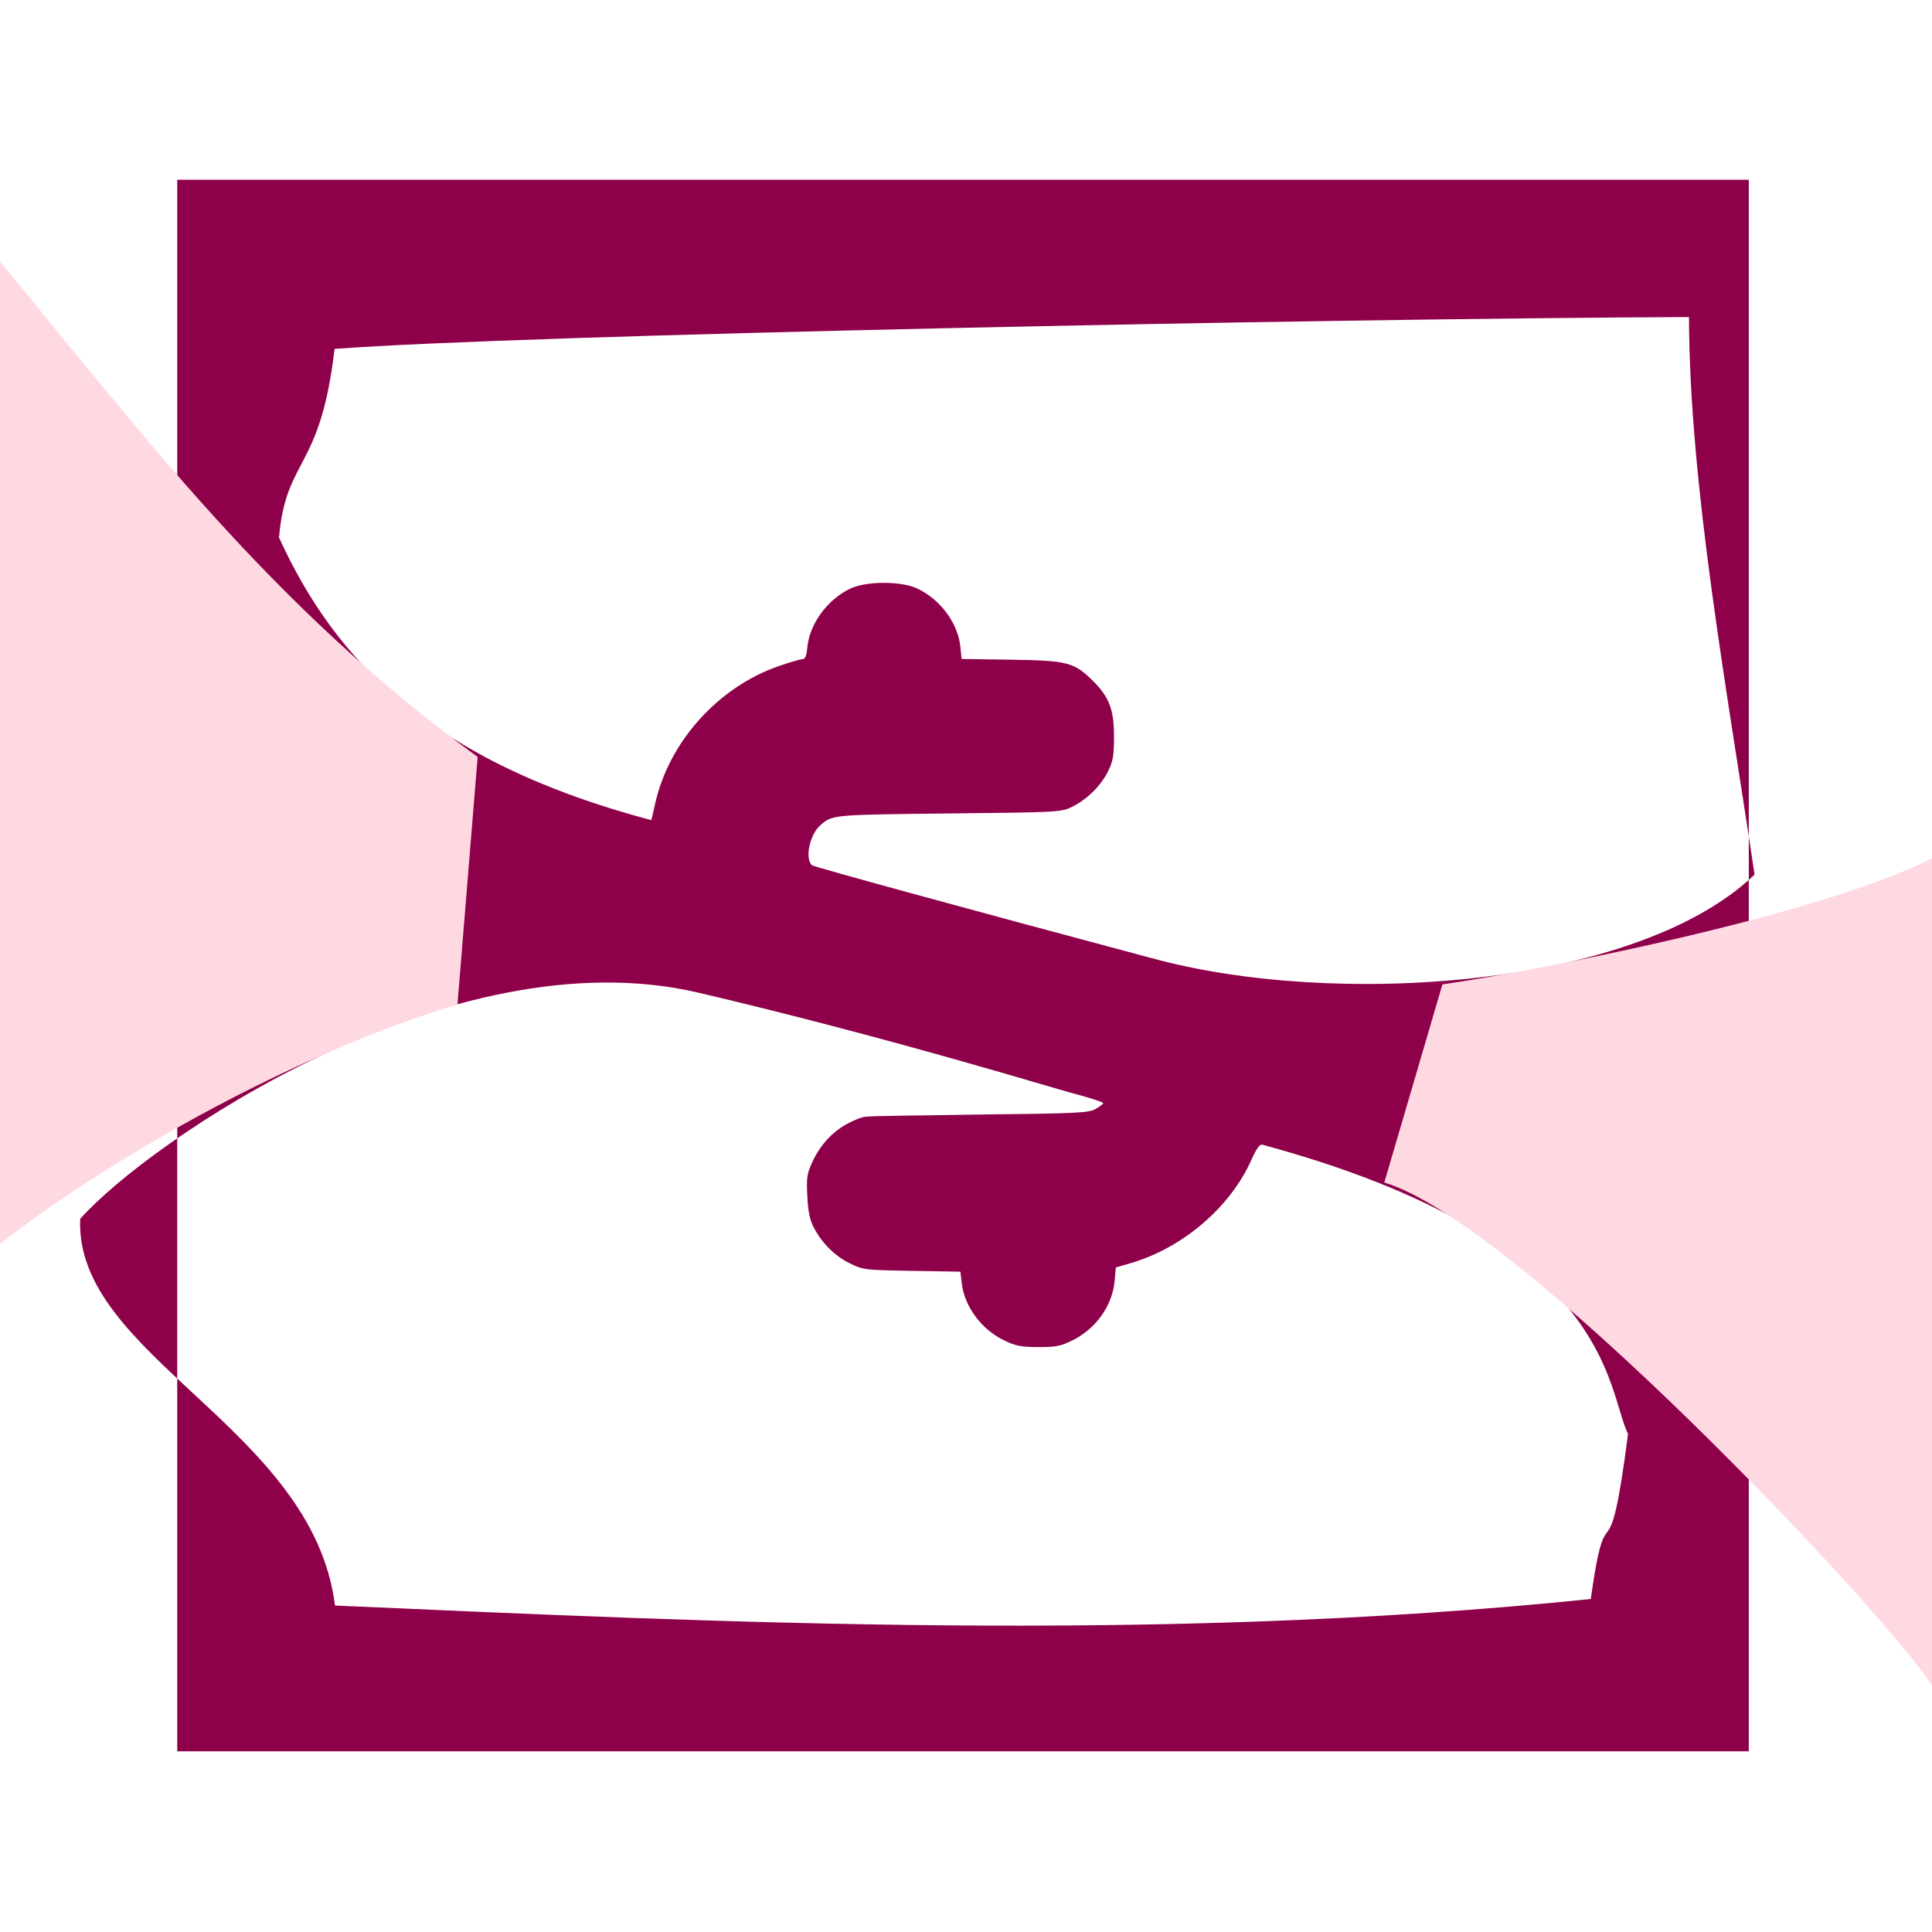<?xml version="1.0" encoding="UTF-8" standalone="no"?>
<!-- Created with Inkscape (http://www.inkscape.org/) -->

<svg
   width="128"
   height="128"
   viewBox="0 0 33.867 33.867"
   version="1.1"
   id="svg5"
   xml:space="preserve"
   sodipodi:docname="icons.svg"
   inkscape:version="1.1.2 (b8e25be8, 2022-02-05)"
   inkscape:export-filename="/Users/jakubpiasecki/Desktop/icon-foreground.png"
   inkscape:export-xdpi="768.00006"
   inkscape:export-ydpi="768.00006"
   xmlns:inkscape="http://www.inkscape.org/namespaces/inkscape"
   xmlns:sodipodi="http://sodipodi.sourceforge.net/DTD/sodipodi-0.dtd"
   xmlns="http://www.w3.org/2000/svg"
   xmlns:svg="http://www.w3.org/2000/svg"><sodipodi:namedview
     id="namedview7"
     pagecolor="#ffffff"
     bordercolor="#000000"
     borderopacity="0.25"
     inkscape:showpageshadow="2"
     inkscape:pageopacity="0.0"
     inkscape:pagecheckerboard="0"
     inkscape:deskcolor="#d1d1d1"
     inkscape:document-units="mm"
     showgrid="false"
     inkscape:zoom="2.7567738"
     inkscape:cx="-29.744914"
     inkscape:cy="68.558399"
     inkscape:window-width="1512"
     inkscape:window-height="916"
     inkscape:window-x="0"
     inkscape:window-y="38"
     inkscape:window-maximized="1"
     inkscape:current-layer="layer1"
     inkscape:pageshadow="0" /><defs
     id="defs2"><inkscape:path-effect
       effect="powerclip"
       id="path-effect1006"
       is_visible="true"
       lpeversion="1"
       inverse="true"
       flatten="false"
       hide_clip="false"
       message="Use fill-rule evenodd on &lt;b&gt;fill and stroke&lt;/b&gt; dialog if no flatten result after convert clip to paths." /><clipPath
       clipPathUnits="userSpaceOnUse"
       id="clipPath2658"><rect
         style="opacity:1;fill:#ffd9e2;fill-opacity:1;stroke-width:30.139;stroke-linecap:round;stroke-linejoin:round"
         id="rect2660"
         width="33.867"
         height="33.867"
         x="0"
         y="0"
         ry="0" /></clipPath><clipPath
       clipPathUnits="userSpaceOnUse"
       id="clipPath2658-9"><rect
         style="opacity:1;fill:#ffd9e2;fill-opacity:1;stroke-width:30.139;stroke-linecap:round;stroke-linejoin:round"
         id="rect2660-0"
         width="33.867"
         height="33.867"
         x="0"
         y="0"
         ry="0" /></clipPath><clipPath
       clipPathUnits="userSpaceOnUse"
       id="clipPath2658-9-1"><rect
         style="opacity:1;fill:#ffd9e2;fill-opacity:1;stroke-width:30.139;stroke-linecap:round;stroke-linejoin:round"
         id="rect2660-0-9"
         width="33.867"
         height="33.867"
         x="0"
         y="0"
         ry="0" /></clipPath><clipPath
       clipPathUnits="userSpaceOnUse"
       id="clipPath4993"><circle
         style="opacity:1;fill:#ffd9e2;fill-opacity:1;stroke-width:10.309;stroke-linecap:round;stroke-linejoin:round"
         id="circle4995"
         cx="69.691"
         cy="5.8"
         r="16.933" /></clipPath><clipPath
       clipPathUnits="userSpaceOnUse"
       id="clipPath2658-9-1-0"><rect
         style="opacity:1;fill:#ffd9e2;fill-opacity:1;stroke-width:30.139;stroke-linecap:round;stroke-linejoin:round"
         id="rect2660-0-9-9"
         width="33.867"
         height="33.867"
         x="0"
         y="0"
         ry="0" /></clipPath><clipPath
       clipPathUnits="userSpaceOnUse"
       id="clipPath5039"><rect
         style="opacity:1;fill:#ffd9e2;fill-opacity:1;stroke-width:14.358;stroke-linecap:round;stroke-linejoin:round"
         id="rect5041"
         width="33.867"
         height="33.867"
         x="52.757"
         y="-11.134"
         ry="12.254" /></clipPath><clipPath
       clipPathUnits="userSpaceOnUse"
       id="clipPath2658-9-1-8"><rect
         style="opacity:1;fill:#ffd9e2;fill-opacity:1;stroke-width:30.139;stroke-linecap:round;stroke-linejoin:round"
         id="rect2660-0-9-4"
         width="33.867"
         height="33.867"
         x="0"
         y="0"
         ry="0" /></clipPath><clipPath
       clipPathUnits="userSpaceOnUse"
       id="clipPath2658-9-1-5"><rect
         style="opacity:1;fill:#ffd9e2;fill-opacity:1;stroke-width:30.139;stroke-linecap:round;stroke-linejoin:round"
         id="rect2660-0-9-8"
         width="33.867"
         height="33.867"
         x="0"
         y="0"
         ry="0" /></clipPath><clipPath
       clipPathUnits="userSpaceOnUse"
       id="clipPath2658-9-1-5-2"><rect
         style="opacity:1;fill:#ffd9e2;fill-opacity:1;stroke-width:30.139;stroke-linecap:round;stroke-linejoin:round"
         id="rect2660-0-9-8-9"
         width="33.867"
         height="33.867"
         x="0"
         y="0"
         ry="0" /></clipPath><clipPath
       clipPathUnits="userSpaceOnUse"
       id="clipPath2658-9-1-7"><rect
         style="opacity:1;fill:#ffd9e2;fill-opacity:1;stroke-width:30.139;stroke-linecap:round;stroke-linejoin:round"
         id="rect2660-0-9-45"
         width="33.867"
         height="33.867"
         x="0"
         y="0"
         ry="0" /></clipPath><clipPath
       clipPathUnits="userSpaceOnUse"
       id="clipPath4993-7"><circle
         style="opacity:1;fill:#ffd9e2;fill-opacity:1;stroke-width:10.309;stroke-linecap:round;stroke-linejoin:round"
         id="circle4995-7"
         cx="69.691"
         cy="5.8"
         r="16.933" /></clipPath><clipPath
       clipPathUnits="userSpaceOnUse"
       id="clipPath2658-9-5"><rect
         style="opacity:1;fill:#ffd9e2;fill-opacity:1;stroke-width:30.139;stroke-linecap:round;stroke-linejoin:round"
         id="rect2660-0-3"
         width="33.867"
         height="33.867"
         x="0"
         y="0"
         ry="0" /></clipPath><clipPath
       clipPathUnits="userSpaceOnUse"
       id="clipPath2658-9-1-52"><rect
         style="opacity:1;fill:#ffd9e2;fill-opacity:1;stroke-width:30.139;stroke-linecap:round;stroke-linejoin:round"
         id="rect2660-0-9-2"
         width="33.867"
         height="33.867"
         x="0"
         y="0"
         ry="0" /></clipPath><clipPath
       clipPathUnits="userSpaceOnUse"
       id="clipPath1002"><path
         style="display:none;fill:#8e004a;fill-opacity:1;stroke-width:0.067"
         d="M -0.597,34.798 C -1.213,29.839 -7.872,27.838 -7.709,24.007 -5.831,21.88 2.616,16.067 9.546,17.693 14.786,18.922 19.413,20.344 19.921,20.479 c 0.509,0.135 0.925,0.268 0.925,0.295 0,0.027 -0.098,0.102 -0.219,0.168 -0.198,0.108 -0.516,0.123 -3.346,0.153 -1.041,0.022 -2.956,0.029 -3.122,0.067 -0.145,0.036 -0.259,0.091 -0.386,0.154 -0.456,0.225 -0.819,0.607 -1.047,1.106 -0.149,0.325 -0.165,0.435 -0.139,0.95 0.022,0.427 0.069,0.659 0.179,0.871 0.228,0.44 0.586,0.797 1.007,1.004 0.372,0.183 0.412,0.187 1.734,0.21 l 1.353,0.023 0.039,0.326 c 0.077,0.651 0.547,1.286 1.179,1.591 0.321,0.156 0.47,0.185 0.953,0.187 0.492,0.002 0.625,-0.023 0.952,-0.184 0.66,-0.324 1.119,-0.969 1.182,-1.66 l 0.034,-0.377 0.412,-0.12 c 1.455,-0.425 2.78,-1.558 3.372,-2.883 0.14,-0.313 0.233,-0.443 0.302,-0.425 9.79,2.646 9.602,6.834 10.211,8.074 -0.56,4.365 -0.583,1.318 -1.04,4.608 -12.102,1.245 -24.305,0.656 -35.053,0.183 z M 22.191,16.724 c -5.161,-1.378 -9.424,-2.545 -9.475,-2.592 -0.202,-0.189 -0.061,-0.856 0.237,-1.116 0.336,-0.294 0.329,-0.293 3.589,-0.328 3.099,-0.033 3.131,-0.035 3.443,-0.189 0.417,-0.205 0.801,-0.586 1.001,-0.994 0.138,-0.279 0.163,-0.43 0.163,-0.97 0,-0.744 -0.13,-1.09 -0.58,-1.539 C 20.041,8.469 19.854,8.42 18.281,8.396 l -1.387,-0.021 -0.031,-0.323 C 16.8,7.393 16.325,6.738 15.68,6.42 c -0.457,-0.225 -1.452,-0.225 -1.909,6.88e-5 -0.637,0.314 -1.12,0.982 -1.183,1.637 -0.023,0.243 -0.059,0.327 -0.141,0.327 -0.06,5.07e-4 -0.358,0.087 -0.661,0.193 -1.705,0.593 -3.081,2.138 -3.453,3.875 -0.048,0.222 -0.093,0.412 -0.1,0.423 C 2.079,11.246 -0.594,8.416 -2.16,4.986 -1.962,2.729 -1.007,3.15 -0.609,-0.279 4.64,-0.673 26.683,-1.121 37.197,-1.168 37.212,3.543 38.267,9.279 39.028,14.396 35.703,17.578 27.248,18.12 22.191,16.724 Z"
         id="path1004"
         sodipodi:nodetypes="ccssssccssccscccscccccscccccsscsssccccscscccccccccc"
         clip-path="url(#clipPath2658-9-1)" /><path
         id="lpe_path-effect1006"
         style="fill:#8e004a;fill-opacity:1;stroke-width:0.067"
         class="powerclip"
         d="M -5,-5 H 38.867 V 38.867 H -5 Z m 4.403,39.798 C 10.151,35.271 22.354,35.861 34.456,34.616 c 0.457,-3.289 0.479,-0.242 1.04,-4.608 -0.608,-1.24 -0.42,-5.427 -10.211,-8.074 -0.07,-0.018 -0.163,0.112 -0.302,0.425 -0.592,1.325 -1.917,2.458 -3.372,2.883 l -0.412,0.12 -0.034,0.377 c -0.063,0.691 -0.522,1.336 -1.182,1.66 -0.328,0.161 -0.46,0.187 -0.952,0.184 -0.482,-0.002 -0.631,-0.031 -0.953,-0.187 -0.632,-0.306 -1.102,-0.94 -1.179,-1.591 l -0.039,-0.326 -1.353,-0.023 c -1.322,-0.022 -1.362,-0.027 -1.734,-0.21 -0.421,-0.207 -0.78,-0.564 -1.007,-1.004 -0.11,-0.212 -0.157,-0.444 -0.179,-0.871 -0.026,-0.515 -0.01,-0.624 0.139,-0.95 0.229,-0.499 0.591,-0.882 1.047,-1.106 0.127,-0.062 0.241,-0.118 0.386,-0.154 0.166,-0.038 2.082,-0.044 3.122,-0.067 2.83,-0.03 3.148,-0.045 3.346,-0.153 0.12,-0.066 0.219,-0.141 0.219,-0.168 0,-0.027 -0.416,-0.16 -0.925,-0.295 -0.509,-0.135 -5.135,-1.558 -10.375,-2.787 -6.93,-1.625 -15.377,4.187 -17.255,6.315 -0.163,3.831 6.495,5.832 7.112,10.791 z M 22.191,16.724 v 3e-6 C 27.248,18.12 35.703,17.578 39.028,14.396 38.267,9.279 37.212,3.543 37.197,-1.168 26.683,-1.121 4.64,-0.673 -0.609,-0.279 -1.007,3.15 -1.962,2.729 -2.16,4.986 c 1.566,3.43 4.239,6.26 10.392,7.889 0.007,-0.011 0.052,-0.201 0.1,-0.423 0.372,-1.737 1.749,-3.282 3.453,-3.875 0.304,-0.106 0.601,-0.193 0.661,-0.193 0.081,-6.719e-4 0.117,-0.084 0.141,-0.327 0.063,-0.655 0.546,-1.323 1.183,-1.637 0.457,-0.225 1.452,-0.225 1.909,-6.88e-5 0.645,0.318 1.12,0.973 1.183,1.633 l 0.031,0.323 1.387,0.021 c 1.572,0.023 1.76,0.072 2.288,0.6 0.449,0.449 0.58,0.795 0.58,1.539 0,0.54 -0.025,0.69 -0.163,0.97 -0.2,0.407 -0.584,0.788 -1.001,0.994 -0.313,0.154 -0.344,0.156 -3.443,0.189 -3.26,0.035 -3.253,0.034 -3.589,0.328 -0.297,0.26 -0.439,0.927 -0.237,1.116 0.051,0.047 4.314,1.214 9.475,2.592 z" /></clipPath><clipPath
       clipPathUnits="userSpaceOnUse"
       id="clipPath2658-9-1-52-4"><rect
         style="opacity:1;fill:#ffd9e2;fill-opacity:1;stroke-width:30.139;stroke-linecap:round;stroke-linejoin:round"
         id="rect2660-0-9-2-1"
         width="33.867"
         height="33.867"
         x="0"
         y="0"
         ry="0" /></clipPath><clipPath
       clipPathUnits="userSpaceOnUse"
       id="clipPath1336"><circle
         style="fill:#000000;stroke-width:8.741"
         id="circle1338"
         cx="16.933"
         cy="16.933"
         r="16.933" /></clipPath><clipPath
       clipPathUnits="userSpaceOnUse"
       id="clipPath2658-9-1-52-2"><rect
         style="opacity:1;fill:#ffd9e2;fill-opacity:1;stroke-width:30.139;stroke-linecap:round;stroke-linejoin:round"
         id="rect2660-0-9-2-7"
         width="33.867"
         height="33.867"
         x="0"
         y="0"
         ry="0" /></clipPath><clipPath
       clipPathUnits="userSpaceOnUse"
       id="clipPath1536"><rect
         style="fill:#ffd9e2;fill-opacity:1;stroke-width:3.865"
         id="rect1538"
         width="33.867"
         height="33.867"
         x="0"
         y="7.6831054e-07"
         ry="11.584" /></clipPath></defs><g
     inkscape:label="Warstwa 1"
     inkscape:groupmode="layer"
     id="layer1"><g
       id="g4219"
       transform="translate(-77.655,-36.116)"><rect
         style="opacity:1;fill:#ffd9e2;fill-opacity:1;stroke-width:9.201;stroke-linecap:round;stroke-linejoin:round"
         id="rect2714"
         width="33.867"
         height="33.867"
         x="0"
         y="0" /><path
         style="opacity:1;fill:#8e004a;fill-opacity:1;stroke-width:0.067"
         d="M -0.597,34.798 C -1.213,29.839 -5.457,17.321 -1.16,15.292 c 0.687,-0.308 0.353,-0.383 10.706,2.4 5.198,1.397 9.866,2.651 10.375,2.787 0.509,0.135 0.925,0.268 0.925,0.295 0,0.027 -0.098,0.102 -0.219,0.168 -0.198,0.108 -0.516,0.123 -3.346,0.153 -1.041,0.022 -2.956,0.029 -3.122,0.067 -0.145,0.036 -0.259,0.091 -0.386,0.154 -0.456,0.225 -0.819,0.607 -1.047,1.106 -0.149,0.325 -0.165,0.435 -0.139,0.95 0.022,0.427 0.069,0.659 0.179,0.871 0.228,0.44 0.586,0.797 1.007,1.004 0.372,0.183 0.412,0.187 1.734,0.21 l 1.353,0.023 0.039,0.326 c 0.077,0.651 0.547,1.286 1.179,1.591 0.321,0.156 0.47,0.185 0.953,0.187 0.492,0.002 0.625,-0.023 0.952,-0.184 0.66,-0.324 1.119,-0.969 1.182,-1.66 l 0.034,-0.377 0.412,-0.12 c 1.455,-0.425 2.78,-1.558 3.372,-2.883 0.14,-0.313 0.233,-0.443 0.302,-0.425 4.465,1.175 13.902,3.791 14.146,3.923 4.169,5.308 -4.519,5.469 -4.976,8.758 -12.102,1.245 -24.305,0.656 -35.053,0.183 z M 32.65,19.523 c -0.592,-0.161 -5.298,-1.42 -10.459,-2.799 -5.161,-1.378 -9.424,-2.545 -9.475,-2.592 -0.202,-0.189 -0.061,-0.856 0.237,-1.116 0.336,-0.294 0.329,-0.293 3.589,-0.328 3.099,-0.033 3.131,-0.035 3.443,-0.189 0.417,-0.205 0.801,-0.586 1.001,-0.994 0.138,-0.279 0.163,-0.43 0.163,-0.97 0,-0.744 -0.13,-1.09 -0.58,-1.539 C 20.041,8.469 19.854,8.42 18.281,8.396 l -1.387,-0.021 -0.031,-0.323 C 16.8,7.393 16.325,6.738 15.68,6.42 c -0.457,-0.225 -1.452,-0.225 -1.909,6.88e-5 -0.637,0.314 -1.12,0.982 -1.183,1.637 -0.023,0.243 -0.059,0.327 -0.141,0.327 -0.06,5.07e-4 -0.358,0.087 -0.661,0.193 -1.705,0.593 -3.081,2.138 -3.453,3.875 -0.048,0.222 -0.093,0.412 -0.1,0.423 C 8.225,12.886 5.151,12.075 1.401,11.073 -3.148,9.858 -5.511,9.197 -5.699,9.087 -6.079,8.864 -1.007,3.15 -0.609,-0.279 4.64,-0.673 26.683,-1.121 37.197,-1.168 c 0.014,4.711 2.558,18.418 -2.204,20.789 -0.548,0.265 -1.09,0.243 -2.343,-0.098 z"
         id="path248"
         sodipodi:nodetypes="ccssssccssccscccscccccscccccssscsssccccscsccccccccccc"
         clip-path="url(#clipPath2658)" /></g><g
       id="g4223"
       transform="translate(19.459,56.97)"
       clip-path="url(#clipPath4993)"><rect
         style="fill:#ffd9e2;fill-opacity:1;stroke-width:9.201;stroke-linecap:round;stroke-linejoin:round"
         id="rect2714-4"
         width="33.867"
         height="33.867"
         x="52.757"
         y="-11.134" /><path
         style="fill:#8e004a;fill-opacity:1;stroke-width:0.067"
         d="M -0.597,34.798 C -1.213,29.839 -3.572,23.274 -3.409,19.443 -2.722,19.135 0.896,15.77 9.546,17.693 c 5.254,1.168 9.866,2.651 10.375,2.787 0.509,0.135 0.925,0.268 0.925,0.295 0,0.027 -0.098,0.102 -0.219,0.168 -0.198,0.108 -0.516,0.123 -3.346,0.153 -1.041,0.022 -2.956,0.029 -3.122,0.067 -0.145,0.036 -0.259,0.091 -0.386,0.154 -0.456,0.225 -0.819,0.607 -1.047,1.106 -0.149,0.325 -0.165,0.435 -0.139,0.95 0.022,0.427 0.069,0.659 0.179,0.871 0.228,0.44 0.586,0.797 1.007,1.004 0.372,0.183 0.412,0.187 1.734,0.21 l 1.353,0.023 0.039,0.326 c 0.077,0.651 0.547,1.286 1.179,1.591 0.321,0.156 0.47,0.185 0.953,0.187 0.492,0.002 0.625,-0.023 0.952,-0.184 0.66,-0.324 1.119,-0.969 1.182,-1.66 l 0.034,-0.377 0.412,-0.12 c 1.455,-0.425 2.78,-1.558 3.372,-2.883 0.14,-0.313 0.233,-0.443 0.302,-0.425 9.294,2.547 9.404,4.883 10.045,5.792 -0.56,4.365 -0.418,3.6 -0.875,6.89 -12.102,1.245 -24.305,0.656 -35.053,0.183 z M 22.191,16.724 c -5.161,-1.378 -9.424,-2.545 -9.475,-2.592 -0.202,-0.189 -0.061,-0.856 0.237,-1.116 0.336,-0.294 0.329,-0.293 3.589,-0.328 3.099,-0.033 3.131,-0.035 3.443,-0.189 0.417,-0.205 0.801,-0.586 1.001,-0.994 0.138,-0.279 0.163,-0.43 0.163,-0.97 0,-0.744 -0.13,-1.09 -0.58,-1.539 C 20.041,8.469 19.854,8.42 18.281,8.396 l -1.387,-0.021 -0.031,-0.323 C 16.8,7.393 16.325,6.738 15.68,6.42 c -0.457,-0.225 -1.452,-0.225 -1.909,6.88e-5 -0.637,0.314 -1.12,0.982 -1.183,1.637 -0.023,0.243 -0.059,0.327 -0.141,0.327 -0.06,5.07e-4 -0.358,0.087 -0.661,0.193 -1.705,0.593 -3.081,2.138 -3.453,3.875 -0.048,0.222 -0.093,0.412 -0.1,0.423 C 2.972,11.246 -0.329,10.235 -1.994,6.871 -1.796,4.614 -1.007,3.15 -0.609,-0.279 4.64,-0.673 26.683,-1.121 37.197,-1.168 c 0.014,4.711 5.899,15.606 1.136,17.978 -2.787,1.346 -5.565,2.872 -16.142,-0.086 z"
         id="path248-4"
         sodipodi:nodetypes="ccssssccssccscccscccccscccccsscsssccccscscccccccccc"
         clip-path="url(#clipPath2658-9)"
         transform="translate(52.757,-11.134)" /></g><path
       id="path248-4-8-1-2"
       clip-path="url(#clipPath2658-9-1-5-2)"
       style="fill:#8e004a;fill-opacity:1;stroke-width:0.067"
       d="m 6.892,17.41 c -3.28,0.028 -6.664,1.317 -9.385,2.807 l -0.49,10.183 c 1.175,1.234 2.166,2.627 2.386,4.398 C 10.151,35.271 22.354,35.861 34.456,34.616 c 0.457,-3.289 0.48,-0.243 1.04,-4.608 -0.608,-1.24 -0.421,-5.427 -10.211,-8.073 -0.07,-0.018 -0.163,0.112 -0.302,0.425 -0.592,1.325 -1.917,2.458 -3.372,2.883 l -0.412,0.12 -0.034,0.377 c -0.063,0.691 -0.522,1.336 -1.182,1.66 -0.328,0.161 -0.46,0.186 -0.952,0.184 -0.482,-0.002 -0.631,-0.031 -0.952,-0.187 -0.632,-0.306 -1.102,-0.94 -1.179,-1.591 l -0.038,-0.326 -1.353,-0.023 c -1.322,-0.022 -1.362,-0.027 -1.734,-0.209 -0.421,-0.207 -0.78,-0.564 -1.007,-1.004 -0.11,-0.212 -0.157,-0.444 -0.179,-0.871 -0.026,-0.515 -0.01,-0.624 0.138,-0.95 0.229,-0.499 0.591,-0.882 1.047,-1.106 0.127,-0.062 0.241,-0.118 0.386,-0.154 0.166,-0.038 2.081,-0.044 3.122,-0.067 2.83,-0.03 3.148,-0.045 3.346,-0.153 0.12,-0.066 0.219,-0.141 0.219,-0.168 0,-0.027 -0.416,-0.16 -0.925,-0.295 C 19.413,20.344 14.786,18.921 9.546,17.692 8.68,17.489 7.79,17.403 6.892,17.41 Z"
       transform="translate(16.404,113.771)" /><rect
       style="fill:#8e004a;fill-opacity:1;stroke-width:9.201;stroke-linecap:round;stroke-linejoin:round"
       id="rect2714-4-1-9"
       width="33.867"
       height="33.867"
       x="133.486"
       y="114.777" /><g
       id="g1094"
       transform="translate(41.772,-42.706)"><rect
         style="fill:#ffd9e2;fill-opacity:1;stroke-width:9.201;stroke-linecap:round;stroke-linejoin:round"
         id="rect2714-4-1-7"
         width="33.867"
         height="33.867"
         x="0"
         y="7.6831054e-07" /><path
         style="fill:#8e004a;fill-opacity:1;stroke-width:0.067"
         d="M -0.597,34.798 C -1.213,29.839 -7.872,27.838 -7.709,24.007 -5.831,21.88 2.616,16.067 9.546,17.693 14.786,18.922 19.413,20.344 19.921,20.479 c 0.509,0.135 0.925,0.268 0.925,0.295 0,0.027 -0.098,0.102 -0.219,0.168 -0.198,0.108 -0.516,0.123 -3.346,0.153 -1.041,0.022 -2.956,0.029 -3.122,0.067 -0.145,0.036 -0.259,0.091 -0.386,0.154 -0.456,0.225 -0.819,0.607 -1.047,1.106 -0.149,0.325 -0.165,0.435 -0.139,0.95 0.022,0.427 0.069,0.659 0.179,0.871 0.228,0.44 0.586,0.797 1.007,1.004 0.372,0.183 0.412,0.187 1.734,0.21 l 1.353,0.023 0.039,0.326 c 0.077,0.651 0.547,1.286 1.179,1.591 0.321,0.156 0.47,0.185 0.953,0.187 0.492,0.002 0.625,-0.023 0.952,-0.184 0.66,-0.324 1.119,-0.969 1.182,-1.66 l 0.034,-0.377 0.412,-0.12 c 1.455,-0.425 2.78,-1.558 3.372,-2.883 0.14,-0.313 0.233,-0.443 0.302,-0.425 9.79,2.646 9.602,6.834 10.211,8.074 -0.56,4.365 -0.583,1.318 -1.04,4.608 -12.102,1.245 -24.305,0.656 -35.053,0.183 z M 22.191,16.724 c -5.161,-1.378 -9.424,-2.545 -9.475,-2.592 -0.202,-0.189 -0.061,-0.856 0.237,-1.116 0.336,-0.294 0.329,-0.293 3.589,-0.328 3.099,-0.033 3.131,-0.035 3.443,-0.189 0.417,-0.205 0.801,-0.586 1.001,-0.994 0.138,-0.279 0.163,-0.43 0.163,-0.97 0,-0.744 -0.13,-1.09 -0.58,-1.539 C 20.041,8.469 19.854,8.42 18.281,8.396 l -1.387,-0.021 -0.031,-0.323 C 16.8,7.393 16.325,6.738 15.68,6.42 c -0.457,-0.225 -1.452,-0.225 -1.909,6.88e-5 -0.637,0.314 -1.12,0.982 -1.183,1.637 -0.023,0.243 -0.059,0.327 -0.141,0.327 -0.06,5.07e-4 -0.358,0.087 -0.661,0.193 -1.705,0.593 -3.081,2.138 -3.453,3.875 -0.048,0.222 -0.093,0.412 -0.1,0.423 C 2.079,11.246 -0.594,8.416 -2.16,4.986 -1.962,2.729 -1.007,3.15 -0.609,-0.279 4.64,-0.673 26.683,-1.121 37.197,-1.168 37.212,3.543 38.267,9.279 39.028,14.396 35.703,17.578 27.248,18.12 22.191,16.724 Z"
         id="path248-4-8-37"
         sodipodi:nodetypes="ccssssccssccscccscccccscccccsscsssccccscscccccccccc"
         clip-path="url(#clipPath2658-9-1-52)" /></g><g
       id="g1094-1"
       clip-path="url(#clipPath1536)"
       inkscape:export-filename="/Users/jakubpiasecki/Desktop/favicon.png"
       inkscape:export-xdpi="36.000004"
       inkscape:export-ydpi="36.000004"
       transform="translate(79.579,-43.594)"><rect
         style="fill:#ffd9e2;fill-opacity:1;stroke-width:9.201;stroke-linecap:round;stroke-linejoin:round"
         id="rect2714-4-1-7-5"
         width="33.867"
         height="33.867"
         x="0"
         y="7.6831054e-07" /><path
         style="fill:#8e004a;fill-opacity:1;stroke-width:0.067"
         d="M -0.597,34.798 C -1.213,29.839 -7.872,27.838 -7.709,24.007 -5.831,21.88 2.616,16.067 9.546,17.693 14.786,18.922 19.413,20.344 19.921,20.479 c 0.509,0.135 0.925,0.268 0.925,0.295 0,0.027 -0.098,0.102 -0.219,0.168 -0.198,0.108 -0.516,0.123 -3.346,0.153 -1.041,0.022 -2.956,0.029 -3.122,0.067 -0.145,0.036 -0.259,0.091 -0.386,0.154 -0.456,0.225 -0.819,0.607 -1.047,1.106 -0.149,0.325 -0.165,0.435 -0.139,0.95 0.022,0.427 0.069,0.659 0.179,0.871 0.228,0.44 0.586,0.797 1.007,1.004 0.372,0.183 0.412,0.187 1.734,0.21 l 1.353,0.023 0.039,0.326 c 0.077,0.651 0.547,1.286 1.179,1.591 0.321,0.156 0.47,0.185 0.953,0.187 0.492,0.002 0.625,-0.023 0.952,-0.184 0.66,-0.324 1.119,-0.969 1.182,-1.66 l 0.034,-0.377 0.412,-0.12 c 1.455,-0.425 2.78,-1.558 3.372,-2.883 0.14,-0.313 0.233,-0.443 0.302,-0.425 9.79,2.646 9.602,6.834 10.211,8.074 -0.56,4.365 -0.583,1.318 -1.04,4.608 -12.102,1.245 -24.305,0.656 -35.053,0.183 z M 22.191,16.724 c -5.161,-1.378 -9.424,-2.545 -9.475,-2.592 -0.202,-0.189 -0.061,-0.856 0.237,-1.116 0.336,-0.294 0.329,-0.293 3.589,-0.328 3.099,-0.033 3.131,-0.035 3.443,-0.189 0.417,-0.205 0.801,-0.586 1.001,-0.994 0.138,-0.279 0.163,-0.43 0.163,-0.97 0,-0.744 -0.13,-1.09 -0.58,-1.539 C 20.041,8.469 19.854,8.42 18.281,8.396 l -1.387,-0.021 -0.031,-0.323 C 16.8,7.393 16.325,6.738 15.68,6.42 c -0.457,-0.225 -1.452,-0.225 -1.909,6.88e-5 -0.637,0.314 -1.12,0.982 -1.183,1.637 -0.023,0.243 -0.059,0.327 -0.141,0.327 -0.06,5.07e-4 -0.358,0.087 -0.661,0.193 -1.705,0.593 -3.081,2.138 -3.453,3.875 -0.048,0.222 -0.093,0.412 -0.1,0.423 C 2.079,11.246 -0.594,8.416 -2.16,4.986 -1.962,2.729 -1.007,3.15 -0.609,-0.279 4.64,-0.673 26.683,-1.121 37.197,-1.168 37.212,3.543 38.267,9.279 39.028,14.396 35.703,17.578 27.248,18.12 22.191,16.724 Z"
         id="path248-4-8-37-2"
         sodipodi:nodetypes="ccssssccssccscccscccccscccccsscsssccccscscccccccccc"
         clip-path="url(#clipPath2658-9-1-52-2)" /></g><g
       id="g1094-8"
       clip-path="url(#clipPath1336)"
       style="fill:#ffd9e2;fill-opacity:1"
       transform="translate(68.142,-0.467)"><path
         style="fill:#ffd9e2;fill-opacity:1;stroke-width:0.067"
         d="M -0.597,34.798 C -1.213,29.839 -7.872,27.838 -7.709,24.007 -5.831,21.88 2.616,16.067 9.546,17.693 14.786,18.922 19.413,20.344 19.921,20.479 c 0.509,0.135 0.925,0.268 0.925,0.295 0,0.027 -0.098,0.102 -0.219,0.168 -0.198,0.108 -0.516,0.123 -3.346,0.153 -1.041,0.022 -2.956,0.029 -3.122,0.067 -0.145,0.036 -0.259,0.091 -0.386,0.154 -0.456,0.225 -0.819,0.607 -1.047,1.106 -0.149,0.325 -0.165,0.435 -0.139,0.95 0.022,0.427 0.069,0.659 0.179,0.871 0.228,0.44 0.586,0.797 1.007,1.004 0.372,0.183 0.412,0.187 1.734,0.21 l 1.353,0.023 0.039,0.326 c 0.077,0.651 0.547,1.286 1.179,1.591 0.321,0.156 0.47,0.185 0.953,0.187 0.492,0.002 0.625,-0.023 0.952,-0.184 0.66,-0.324 1.119,-0.969 1.182,-1.66 l 0.034,-0.377 0.412,-0.12 c 1.455,-0.425 2.78,-1.558 3.372,-2.883 0.14,-0.313 0.233,-0.443 0.302,-0.425 9.79,2.646 9.602,6.834 10.211,8.074 -0.56,4.365 -0.583,1.318 -1.04,4.608 -12.102,1.245 -24.305,0.656 -35.053,0.183 z M 22.191,16.724 c -5.161,-1.378 -9.424,-2.545 -9.475,-2.592 -0.202,-0.189 -0.061,-0.856 0.237,-1.116 0.336,-0.294 0.329,-0.293 3.589,-0.328 3.099,-0.033 3.131,-0.035 3.443,-0.189 0.417,-0.205 0.801,-0.586 1.001,-0.994 0.138,-0.279 0.163,-0.43 0.163,-0.97 0,-0.744 -0.13,-1.09 -0.58,-1.539 C 20.041,8.469 19.854,8.42 18.281,8.396 l -1.387,-0.021 -0.031,-0.323 C 16.8,7.393 16.325,6.738 15.68,6.42 c -0.457,-0.225 -1.452,-0.225 -1.909,6.88e-5 -0.637,0.314 -1.12,0.982 -1.183,1.637 -0.023,0.243 -0.059,0.327 -0.141,0.327 -0.06,5.07e-4 -0.358,0.087 -0.661,0.193 -1.705,0.593 -3.081,2.138 -3.453,3.875 -0.048,0.222 -0.093,0.412 -0.1,0.423 C 2.079,11.246 -0.594,8.416 -2.16,4.986 -1.962,2.729 -1.007,3.15 -0.609,-0.279 4.64,-0.673 26.683,-1.121 37.197,-1.168 37.212,3.543 38.267,9.279 39.028,14.396 35.703,17.578 27.248,18.12 22.191,16.724 Z"
         id="path248-4-8-37-3"
         sodipodi:nodetypes="ccssssccssccscccscccccscccccsscsssccccscscccccccccc"
         clip-path="url(#clipPath2658-9-1-52-4)" /></g><path
       style="fill:#ffb1c8;fill-opacity:1;stroke-width:0.067"
       d="M -0.597,34.798 C -1.213,29.839 -7.872,27.838 -7.709,24.007 -5.831,21.88 2.616,16.067 9.546,17.693 14.786,18.922 19.413,20.344 19.921,20.479 c 0.509,0.135 0.925,0.268 0.925,0.295 0,0.027 -0.098,0.102 -0.219,0.168 -0.198,0.108 -0.516,0.123 -3.346,0.153 -1.041,0.022 -2.956,0.029 -3.122,0.067 -0.145,0.036 -0.259,0.091 -0.386,0.154 -0.456,0.225 -0.819,0.607 -1.047,1.106 -0.149,0.325 -0.165,0.435 -0.139,0.95 0.022,0.427 0.069,0.659 0.179,0.871 0.228,0.44 0.586,0.797 1.007,1.004 0.372,0.183 0.412,0.187 1.734,0.21 l 1.353,0.023 0.039,0.326 c 0.077,0.651 0.547,1.286 1.179,1.591 0.321,0.156 0.47,0.185 0.953,0.187 0.492,0.002 0.625,-0.023 0.952,-0.184 0.66,-0.324 1.119,-0.969 1.182,-1.66 l 0.034,-0.377 0.412,-0.12 c 1.455,-0.425 2.78,-1.558 3.372,-2.883 0.14,-0.313 0.233,-0.443 0.302,-0.425 9.79,2.646 9.602,6.834 10.211,8.074 -0.56,4.365 -0.583,1.318 -1.04,4.608 -12.102,1.245 -24.305,0.656 -35.053,0.183 z M 22.191,16.724 c -5.161,-1.378 -9.424,-2.545 -9.475,-2.592 -0.202,-0.189 -0.061,-0.856 0.237,-1.116 0.336,-0.294 0.329,-0.293 3.589,-0.328 3.099,-0.033 3.131,-0.035 3.443,-0.189 0.417,-0.205 0.801,-0.586 1.001,-0.994 0.138,-0.279 0.163,-0.43 0.163,-0.97 0,-0.744 -0.13,-1.09 -0.58,-1.539 C 20.041,8.469 19.854,8.42 18.281,8.396 l -1.387,-0.021 -0.031,-0.323 C 16.8,7.393 16.325,6.738 15.68,6.42 c -0.457,-0.225 -1.452,-0.225 -1.909,6.88e-5 -0.637,0.314 -1.12,0.982 -1.183,1.637 -0.023,0.243 -0.059,0.327 -0.141,0.327 -0.06,5.07e-4 -0.358,0.087 -0.661,0.193 -1.705,0.593 -3.081,2.138 -3.453,3.875 -0.048,0.222 -0.093,0.412 -0.1,0.423 C 2.079,11.246 -0.594,8.416 -2.16,4.986 -1.962,2.729 -1.007,3.15 -0.609,-0.279 4.64,-0.673 26.683,-1.121 37.197,-1.168 37.212,3.543 38.267,9.279 39.028,14.396 35.703,17.578 27.248,18.12 22.191,16.724 Z"
       id="path248-4-8-3"
       sodipodi:nodetypes="ccssssccssccscccscccccscccccsscsssccccscscccccccccc"
       clip-path="url(#clipPath2658-9-1-7)"
       transform="translate(133.486,114.777)" /><path
       id="path248-4-8-1"
       clip-path="url(#clipPath2658-9-1-5)"
       style="fill:#8e004a;fill-opacity:1;stroke-width:0.067"
       d="M 35.802,-1.157 C 24.873,-1.082 4.433,-0.658 -0.609,-0.28 -1.007,3.15 -1.961,2.729 -2.16,4.986 c 1.566,3.43 4.239,6.26 10.392,7.889 0.007,-0.011 0.052,-0.201 0.1,-0.423 C 8.704,10.715 10.081,9.171 11.785,8.577 12.089,8.472 12.387,8.384 12.447,8.384 c 0.081,-6.719e-4 0.117,-0.084 0.141,-0.327 0.063,-0.655 0.546,-1.323 1.183,-1.637 0.457,-0.225 1.452,-0.225 1.909,0 0.645,0.318 1.12,0.973 1.183,1.633 l 0.031,0.322 1.388,0.021 c 1.572,0.023 1.76,0.072 2.288,0.6 0.449,0.449 0.579,0.795 0.579,1.539 0,0.54 -0.025,0.691 -0.163,0.97 -0.2,0.407 -0.584,0.788 -1.001,0.994 -0.313,0.154 -0.345,0.156 -3.444,0.189 -3.26,0.035 -3.253,0.034 -3.588,0.328 -0.297,0.26 -0.439,0.927 -0.237,1.116 0.051,0.047 4.315,1.214 9.475,2.592 4.088,1.128 10.395,0.99 14.419,-0.786 z"
       transform="translate(16.404,113.771)" /><g
       id="g4223-8-34"
       transform="translate(92.328,-35.36)"><rect
         style="fill:#ffd9e2;fill-opacity:1;stroke-width:9.201;stroke-linecap:round;stroke-linejoin:round"
         id="rect2714-4-1-6"
         width="33.867"
         height="33.867"
         x="52.757"
         y="-11.134" /><path
         style="fill:#8e004a;fill-opacity:1;stroke-width:0.067"
         d="M -0.597,34.798 C -1.213,29.839 -3.572,23.274 -3.409,19.443 -2.722,19.135 0.896,15.77 9.546,17.693 c 5.254,1.168 9.866,2.651 10.375,2.787 0.509,0.135 0.925,0.268 0.925,0.295 0,0.027 -0.098,0.102 -0.219,0.168 -0.198,0.108 -0.516,0.123 -3.346,0.153 -1.041,0.022 -2.956,0.029 -3.122,0.067 -0.145,0.036 -0.259,0.091 -0.386,0.154 -0.456,0.225 -0.819,0.607 -1.047,1.106 -0.149,0.325 -0.165,0.435 -0.139,0.95 0.022,0.427 0.069,0.659 0.179,0.871 0.228,0.44 0.586,0.797 1.007,1.004 0.372,0.183 0.412,0.187 1.734,0.21 l 1.353,0.023 0.039,0.326 c 0.077,0.651 0.547,1.286 1.179,1.591 0.321,0.156 0.47,0.185 0.953,0.187 0.492,0.002 0.625,-0.023 0.952,-0.184 0.66,-0.324 1.119,-0.969 1.182,-1.66 l 0.034,-0.377 0.412,-0.12 c 1.455,-0.425 2.78,-1.558 3.372,-2.883 0.14,-0.313 0.233,-0.443 0.302,-0.425 9.294,2.547 9.404,4.883 10.045,5.792 -0.56,4.365 -0.418,3.6 -0.875,6.89 -12.102,1.245 -24.305,0.656 -35.053,0.183 z M 22.191,16.724 c -5.161,-1.378 -9.424,-2.545 -9.475,-2.592 -0.202,-0.189 -0.061,-0.856 0.237,-1.116 0.336,-0.294 0.329,-0.293 3.589,-0.328 3.099,-0.033 3.131,-0.035 3.443,-0.189 0.417,-0.205 0.801,-0.586 1.001,-0.994 0.138,-0.279 0.163,-0.43 0.163,-0.97 0,-0.744 -0.13,-1.09 -0.58,-1.539 C 20.041,8.469 19.854,8.42 18.281,8.396 l -1.387,-0.021 -0.031,-0.323 C 16.8,7.393 16.325,6.738 15.68,6.42 c -0.457,-0.225 -1.452,-0.225 -1.909,6.88e-5 -0.637,0.314 -1.12,0.982 -1.183,1.637 -0.023,0.243 -0.059,0.327 -0.141,0.327 -0.06,5.07e-4 -0.358,0.087 -0.661,0.193 -1.705,0.593 -3.081,2.138 -3.453,3.875 -0.048,0.222 -0.093,0.412 -0.1,0.423 C 2.972,11.246 -0.329,10.235 -1.994,6.871 -1.796,4.614 -1.007,3.15 -0.609,-0.279 4.64,-0.673 26.683,-1.121 37.197,-1.168 c 0.014,4.711 5.899,15.606 1.136,17.978 -2.787,1.346 -5.565,2.872 -16.142,-0.086 z"
         id="path248-4-8-5"
         sodipodi:nodetypes="ccssssccssccscccscccccscccccsscsssccccscscccccccccc"
         clip-path="url(#clipPath2658-9-1-8)"
         transform="translate(52.757,-11.134)" /></g><g
       id="g4223-8-3"
       transform="translate(-113.748,49.674)"
       clip-path="url(#clipPath5039)"><rect
         style="fill:#ffd9e2;fill-opacity:1;stroke-width:9.201;stroke-linecap:round;stroke-linejoin:round"
         id="rect2714-4-1-3"
         width="33.867"
         height="33.867"
         x="52.757"
         y="-11.134" /><path
         style="fill:#8e004a;fill-opacity:1;stroke-width:0.067"
         d="M -0.597,34.798 C -1.213,29.839 -3.572,23.274 -3.409,19.443 -2.722,19.135 0.896,15.77 9.546,17.693 c 5.254,1.168 9.866,2.651 10.375,2.787 0.509,0.135 0.925,0.268 0.925,0.295 0,0.027 -0.098,0.102 -0.219,0.168 -0.198,0.108 -0.516,0.123 -3.346,0.153 -1.041,0.022 -2.956,0.029 -3.122,0.067 -0.145,0.036 -0.259,0.091 -0.386,0.154 -0.456,0.225 -0.819,0.607 -1.047,1.106 -0.149,0.325 -0.165,0.435 -0.139,0.95 0.022,0.427 0.069,0.659 0.179,0.871 0.228,0.44 0.586,0.797 1.007,1.004 0.372,0.183 0.412,0.187 1.734,0.21 l 1.353,0.023 0.039,0.326 c 0.077,0.651 0.547,1.286 1.179,1.591 0.321,0.156 0.47,0.185 0.953,0.187 0.492,0.002 0.625,-0.023 0.952,-0.184 0.66,-0.324 1.119,-0.969 1.182,-1.66 l 0.034,-0.377 0.412,-0.12 c 1.455,-0.425 2.78,-1.558 3.372,-2.883 0.14,-0.313 0.233,-0.443 0.302,-0.425 9.294,2.547 9.404,4.883 10.045,5.792 -0.56,4.365 -0.418,3.6 -0.875,6.89 -12.102,1.245 -24.305,0.656 -35.053,0.183 z M 22.191,16.724 c -5.161,-1.378 -9.424,-2.545 -9.475,-2.592 -0.202,-0.189 -0.061,-0.856 0.237,-1.116 0.336,-0.294 0.329,-0.293 3.589,-0.328 3.099,-0.033 3.131,-0.035 3.443,-0.189 0.417,-0.205 0.801,-0.586 1.001,-0.994 0.138,-0.279 0.163,-0.43 0.163,-0.97 0,-0.744 -0.13,-1.09 -0.58,-1.539 C 20.041,8.469 19.854,8.42 18.281,8.396 l -1.387,-0.021 -0.031,-0.323 C 16.8,7.393 16.325,6.738 15.68,6.42 c -0.457,-0.225 -1.452,-0.225 -1.909,6.88e-5 -0.637,0.314 -1.12,0.982 -1.183,1.637 -0.023,0.243 -0.059,0.327 -0.141,0.327 -0.06,5.07e-4 -0.358,0.087 -0.661,0.193 -1.705,0.593 -3.081,2.138 -3.453,3.875 -0.048,0.222 -0.093,0.412 -0.1,0.423 C 2.972,11.246 -0.329,10.235 -1.994,6.871 -1.796,4.614 -1.007,3.15 -0.609,-0.279 4.64,-0.673 26.683,-1.121 37.197,-1.168 c 0.014,4.711 5.899,15.606 1.136,17.978 -2.787,1.346 -5.565,2.872 -16.142,-0.086 z"
         id="path248-4-8-2"
         sodipodi:nodetypes="ccssssccssccscccscccccscccccsscsssccccscscccccccccc"
         clip-path="url(#clipPath2658-9-1-0)"
         transform="translate(52.757,-11.134)" /></g><rect
       style="fill:#8e004a;fill-opacity:1;stroke-width:5.235;stroke-linecap:round;stroke-linejoin:round"
       id="rect1689"
       width="100.806"
       height="173.302"
       x="-245.004"
       y="32.544"
       ry="12.254" /><g
       id="g4223-3"
       transform="translate(-263.366,114.321)"
       clip-path="url(#clipPath4993-7)"><rect
         style="fill:#8e004a;fill-opacity:1;stroke-width:9.201;stroke-linecap:round;stroke-linejoin:round"
         id="rect2714-4-9"
         width="33.867"
         height="33.867"
         x="52.757"
         y="-11.134" /><path
         style="fill:#ffb1c8;fill-opacity:1;stroke-width:0.067"
         d="M -0.597,34.798 C -1.213,29.839 -3.572,23.274 -3.409,19.443 -2.722,19.135 0.896,15.77 9.546,17.693 c 5.254,1.168 9.866,2.651 10.375,2.787 0.509,0.135 0.925,0.268 0.925,0.295 0,0.027 -0.098,0.102 -0.219,0.168 -0.198,0.108 -0.516,0.123 -3.346,0.153 -1.041,0.022 -2.956,0.029 -3.122,0.067 -0.145,0.036 -0.259,0.091 -0.386,0.154 -0.456,0.225 -0.819,0.607 -1.047,1.106 -0.149,0.325 -0.165,0.435 -0.139,0.95 0.022,0.427 0.069,0.659 0.179,0.871 0.228,0.44 0.586,0.797 1.007,1.004 0.372,0.183 0.412,0.187 1.734,0.21 l 1.353,0.023 0.039,0.326 c 0.077,0.651 0.547,1.286 1.179,1.591 0.321,0.156 0.47,0.185 0.953,0.187 0.492,0.002 0.625,-0.023 0.952,-0.184 0.66,-0.324 1.119,-0.969 1.182,-1.66 l 0.034,-0.377 0.412,-0.12 c 1.455,-0.425 2.78,-1.558 3.372,-2.883 0.14,-0.313 0.233,-0.443 0.302,-0.425 9.294,2.547 9.404,4.883 10.045,5.792 -0.56,4.365 -0.418,3.6 -0.875,6.89 -12.102,1.245 -24.305,0.656 -35.053,0.183 z M 22.191,16.724 c -5.161,-1.378 -9.424,-2.545 -9.475,-2.592 -0.202,-0.189 -0.061,-0.856 0.237,-1.116 0.336,-0.294 0.329,-0.293 3.589,-0.328 3.099,-0.033 3.131,-0.035 3.443,-0.189 0.417,-0.205 0.801,-0.586 1.001,-0.994 0.138,-0.279 0.163,-0.43 0.163,-0.97 0,-0.744 -0.13,-1.09 -0.58,-1.539 C 20.041,8.469 19.854,8.42 18.281,8.396 l -1.387,-0.021 -0.031,-0.323 C 16.8,7.393 16.325,6.738 15.68,6.42 c -0.457,-0.225 -1.452,-0.225 -1.909,6.88e-5 -0.637,0.314 -1.12,0.982 -1.183,1.637 -0.023,0.243 -0.059,0.327 -0.141,0.327 -0.06,5.07e-4 -0.358,0.087 -0.661,0.193 -1.705,0.593 -3.081,2.138 -3.453,3.875 -0.048,0.222 -0.093,0.412 -0.1,0.423 C 2.972,11.246 -0.329,10.235 -1.994,6.871 -1.796,4.614 -1.007,3.15 -0.609,-0.279 4.64,-0.673 26.683,-1.121 37.197,-1.168 c 0.014,4.711 5.899,15.606 1.136,17.978 -2.787,1.346 -5.565,2.872 -16.142,-0.086 z"
         id="path248-4-1"
         sodipodi:nodetypes="ccssssccssccscccscccccscccccsscsssccccscscccccccccc"
         clip-path="url(#clipPath2658-9-5)"
         transform="translate(52.757,-11.134)" /></g><g
       id="g2009"><path
         style="fill:#ffd9e2;fill-opacity:1;stroke-width:9.201;stroke-linecap:round;stroke-linejoin:round;stroke-miterlimit:4;stroke-dasharray:none"
         id="rect2714-4-1"
         width="33.867"
         height="33.867"
         x="0"
         y="0"
         clip-path="url(#clipPath1002)"
         inkscape:path-effect="#path-effect1006"
         d="M 0,0 H 33.867 V 33.867 H 0 Z"
         sodipodi:type="rect"
         inkscape:export-filename="/Users/jakubpiasecki/Desktop/icon-foreground.png"
         inkscape:export-xdpi="384.00003"
         inkscape:export-ydpi="384.00003"
         transform="matrix(0.628,0,0,0.628,6.247,6.291)"
         ry="0" /><path
         style="fill:#ffd9e2;fill-opacity:1;stroke:none;stroke-width:0.212;stroke-linecap:butt;stroke-linejoin:miter;stroke-miterlimit:4;stroke-dasharray:none;stroke-opacity:1"
         d="M 8.373,13.269 C 4.729,10.613 2.435,7.525 0,4.585 V 21.807 c 1.633,-1.288 4.879,-3.247 8.019,-4.199 z"
         id="path1072"
         sodipodi:nodetypes="ccccc" /><path
         style="fill:#ffd9e2;fill-opacity:1;stroke:none;stroke-width:0.212px;stroke-linecap:butt;stroke-linejoin:miter;stroke-opacity:1"
         d="m 25.285,17.256 c 1.744,-0.252 6.64,-1.22 8.582,-2.211 v 14.504 C 33.101,28.326 26.62,21.428 24.266,20.729 Z"
         id="path1074"
         sodipodi:nodetypes="ccccc" /></g></g></svg>
